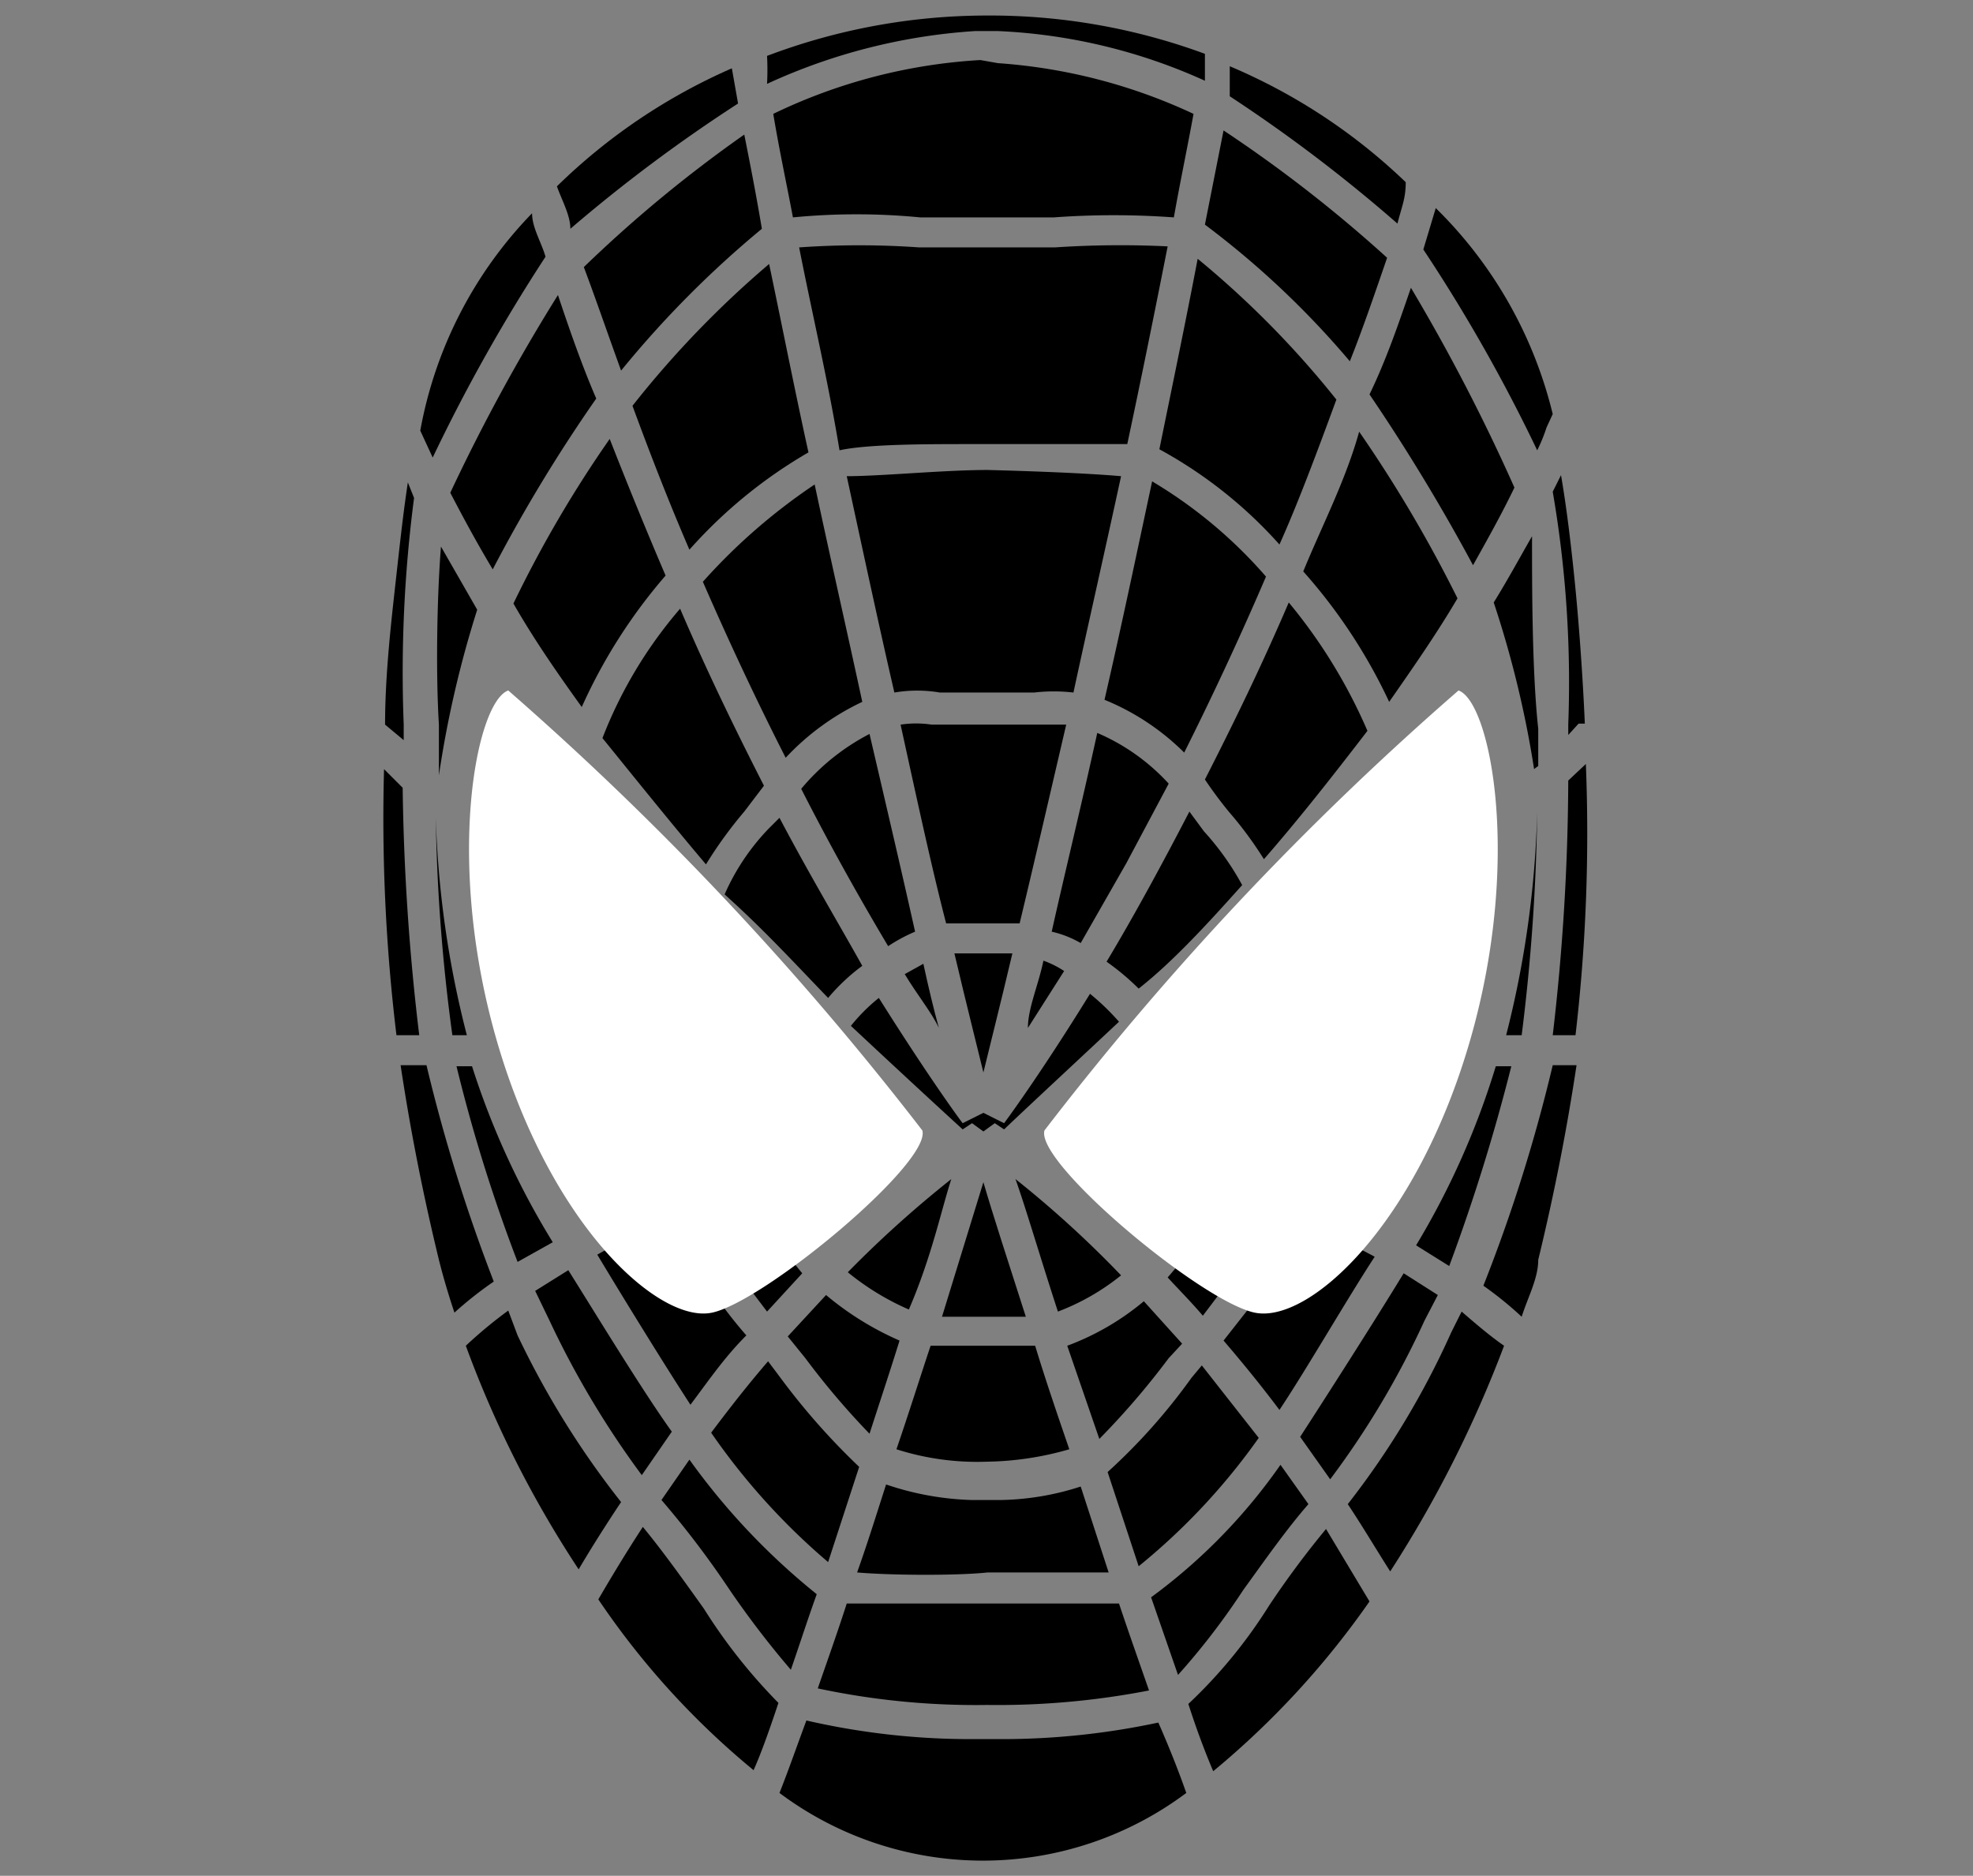 <svg id="Layer_1" data-name="Layer 1" xmlns="http://www.w3.org/2000/svg" viewBox="0 0 19.06 18.12"><rect x="0" y="0" width="19.06" height="18.12" fill="#808080" stroke="none"/><path d="M3.72,7h0c0-.49.06-1,.11-1.45s.07-.62.11-.89L4,4.81A13,13,0,0,0,3.9,7v.15Z"/><path d="M4.05,10H3.83a17.38,17.38,0,0,1-.12-2.57l.18.18h0A22.13,22.13,0,0,0,4.05,10Z"/><path d="M4.26,5.28l.35.61a10.19,10.19,0,0,0-.37,1.6l0,0V7C4.21,6.52,4.22,5.78,4.26,5.28Z"/><path d="M4.37,10a17.33,17.33,0,0,1-.16-2.1h0a9.5,9.5,0,0,0,.3,2.1Z"/><path d="M4.77,12.38a3.57,3.57,0,0,0-.38.3q-.09-.27-.15-.51c-.16-.66-.28-1.28-.37-1.88h.25A16.24,16.24,0,0,0,4.77,12.38Z"/><path d="M4.06,4.16v0A4.05,4.05,0,0,1,5.14,2.06c0,.14.09.28.13.42A16.61,16.61,0,0,0,4.18,4.42Z"/><path d="M5,12.19a15.54,15.54,0,0,1-.59-1.89h.15A7.68,7.68,0,0,0,5.34,12Z"/><path d="M5.39,2.85c.12.36.24.7.37,1a15,15,0,0,0-1,1.65c-.15-.25-.28-.49-.41-.74A18.2,18.2,0,0,1,5.39,2.85Z"/><path d="M6,14.51c-.14.21-.28.43-.41.65A10.43,10.43,0,0,1,4.5,13a4.35,4.35,0,0,1,.41-.34L5,12.9A8.44,8.44,0,0,0,6,14.51Z"/><path d="M5.89,4.24q.27.69.54,1.32a5.17,5.17,0,0,0-.81,1.27c-.23-.32-.46-.65-.66-1A11.49,11.49,0,0,1,5.89,4.24Z"/><path d="M5.31,12.76l-.14-.29.32-.2c.27.43.72,1.17,1,1.56l-.29.42A8.74,8.74,0,0,1,5.31,12.76Z"/><path d="M6.67,13.57c-.26-.4-.66-1.05-.9-1.45a4.11,4.11,0,0,1,.6-.28c.14.15.35.43.55.69a4.37,4.37,0,0,0,.29.37C7,13.11,6.85,13.33,6.67,13.57Z"/><path d="M5.51,2.21c0-.13-.08-.27-.13-.41A5.64,5.64,0,0,1,7.07.66L7.13,1A15,15,0,0,0,5.51,2.21Z"/><path d="M6.57,5.88c.27.63.55,1.2.81,1.71l-.19.25a4.09,4.09,0,0,0-.37.51c-.33-.39-.66-.8-1-1.22A4.28,4.28,0,0,1,6.57,5.88Z"/><path d="M7.19,1.3c.06.3.12.61.17.91A9.83,9.83,0,0,0,6,3.58c-.12-.33-.24-.68-.36-1A12.82,12.82,0,0,1,7.19,1.3Z"/><path d="M7.52,16.45c-.08.24-.16.47-.24.65a7.71,7.71,0,0,1-1.5-1.65c.14-.24.28-.47.43-.7.19.23.39.51.59.79A5.32,5.32,0,0,0,7.52,16.45Z"/><path d="M7.43,2.55c.13.62.25,1.23.38,1.82a4.66,4.66,0,0,0-1.15.94c-.19-.44-.37-.9-.55-1.39A9.59,9.59,0,0,1,7.43,2.55Z"/><path d="M7.41,12.67l-.25-.33c-.17-.22-.34-.45-.48-.61.19-.06.38-.12.57-.16a4.8,4.8,0,0,0,.5.73Z"/><path d="M7.05,15.36a9,9,0,0,0-.66-.87l.27-.39a6.59,6.59,0,0,0,1.23,1.3c-.09.25-.17.5-.25.73A8.86,8.86,0,0,1,7.05,15.36Z"/><path d="M7.53,7.9c.29.55.56,1,.8,1.43A1.9,1.9,0,0,0,8,9.64c-.3-.31-.62-.66-1-1A2.17,2.17,0,0,1,7.43,8Z"/><path d="M8,15.09a6.43,6.43,0,0,1-1.13-1.25c.18-.24.36-.47.55-.69l.12.16a6.63,6.63,0,0,0,.76.86Z"/><path d="M7.87,4.68c.16.75.32,1.45.46,2.1h0a2.43,2.43,0,0,0-.74.54c-.26-.51-.53-1.08-.8-1.7A5.68,5.68,0,0,1,7.87,4.68Z"/><path d="M7.78,13.12l-.17-.21.37-.4a2.92,2.92,0,0,0,.71.44c-.09.29-.19.59-.29.9A7.44,7.44,0,0,1,7.78,13.12Z"/><path d="M8.4,7.09c.17.73.32,1.37.44,1.91a1.59,1.59,0,0,0-.26.14c-.25-.42-.54-.93-.84-1.52A2.14,2.14,0,0,1,8.4,7.09Z"/><path d="M8.74,9.41l.18-.1c.05.23.1.44.15.62C9,9.78,8.86,9.61,8.74,9.41Z"/><path d="M8.78,12.65a2.52,2.52,0,0,1-.59-.36,10.78,10.78,0,0,1,1-.9C9.09,11.7,9,12.14,8.78,12.65Z"/><path d="M9.5,11.42c.09.31.24.77.41,1.3-.18,0-.37,0-.37,0h0s-.24,0-.44,0Z"/><path d="M9.68,9.21h.1c-.12.51-.22.9-.28,1.15-.06-.25-.16-.64-.28-1.15h.46Z"/><path d="M8.66,14c.12-.35.23-.7.33-1l.39,0h.3L10,13c.1.33.22.68.33,1a3,3,0,0,1-.8.12h0A2.56,2.56,0,0,1,8.66,14Z"/><path d="M10.28,9.38l-.35.55c0-.19.1-.41.15-.65A.93.93,0,0,1,10.28,9.38Z"/><path d="M10.83,12.32a2.23,2.23,0,0,1-.61.35c-.17-.52-.31-1-.41-1.28A10.26,10.26,0,0,1,10.83,12.32Z"/><path d="M10.3,7c-.17.73-.32,1.38-.45,1.92H9.38l-.24,0C9,8.38,8.86,7.73,8.7,7A1,1,0,0,1,9,7l.34,0h.3L10,7Z"/><path d="M10.83,4.6c-.16.74-.32,1.44-.46,2.09a1.63,1.63,0,0,0-.38,0c-.12,0-.26,0-.45,0h0c-.19,0-.33,0-.46,0a1.3,1.3,0,0,0-.44,0c-.15-.65-.3-1.35-.46-2.09.33,0,.94-.06,1.36-.06h0C9.93,4.55,10.49,4.57,10.83,4.6Z"/><path d="M8.28,15.19c.1-.28.19-.57.28-.85a2.81,2.81,0,0,0,.82.15h.3a2.63,2.63,0,0,0,.76-.13l.27.83c-.35,0-.93,0-1.17,0h0C9.27,15.22,8.63,15.22,8.28,15.19Z"/><path d="M9.7,10.91l-.09-.06-.11.08-.11-.08-.09.06c-.23-.21-.62-.57-1.08-1a1.72,1.72,0,0,1,.27-.27c.49.78.8,1.2.81,1.21l.2-.1.2.1s.33-.44.83-1.25a2.34,2.34,0,0,1,.28.27C10.33,10.32,9.93,10.69,9.7,10.91Z"/><path d="M9.53,16.47a7.32,7.32,0,0,1-1.63-.16c.09-.26.19-.54.28-.82.33,0,.93,0,1.2,0h.3c.26,0,.8,0,1.13,0,.1.3.2.58.29.84a7.67,7.67,0,0,1-1.56.14Z"/><path d="M11.28,2.38c-.13.66-.26,1.3-.39,1.91l-1.21,0h-.3c-.43,0-1,0-1.27.06C8,3.68,7.85,3.05,7.72,2.39a8.23,8.23,0,0,1,1.16,0h1.31A9.48,9.48,0,0,1,11.28,2.38Z"/><path d="M11.29,7.57l-.41.77-.44.77A1,1,0,0,0,10.16,9c.12-.54.28-1.19.44-1.92A2,2,0,0,1,11.29,7.57Z"/><path d="M11.29,13.12a7.55,7.55,0,0,1-.67.78L10.31,13a2.51,2.51,0,0,0,.74-.43l.37.41Z"/><path d="M9.64.61a5.32,5.32,0,0,1,1.89.49c-.06.33-.13.66-.19,1a8,8,0,0,0-1.16,0H8.89a6.37,6.37,0,0,0-1.23,0c-.06-.32-.13-.64-.19-1h0a5.29,5.29,0,0,1,2-.52Z"/><path d="M11.46,17.32h0a3.28,3.28,0,0,1-3.93,0c.08-.2.16-.43.26-.7a7.09,7.09,0,0,0,1.58.18h.3a7.22,7.22,0,0,0,1.52-.16C11.3,16.89,11.39,17.12,11.46,17.32Z"/><path d="M7.41.81a2.56,2.56,0,0,0,0-.27A6,6,0,0,1,9.53.15a6,6,0,0,1,2.11.37h0c0,.09,0,.17,0,.26A5.4,5.4,0,0,0,9.64.3H9.42A5.66,5.66,0,0,0,7.41.81Z"/><path d="M12.23,5.57c-.27.63-.54,1.2-.79,1.7a2.35,2.35,0,0,0-.77-.51c.15-.65.3-1.36.46-2.11A4.51,4.51,0,0,1,12.23,5.57Z"/><path d="M10.69,9.29c.24-.4.51-.89.8-1.45l.14.19a2.65,2.65,0,0,1,.37.52c-.34.38-.67.74-1,1A2.39,2.39,0,0,0,10.69,9.29Z"/><path d="M11,15.13l-.3-.91a5.72,5.72,0,0,0,.81-.91l.1-.12.55.7A6.21,6.21,0,0,1,11,15.13Z"/><path d="M11.62,12.71c-.11-.13-.23-.25-.34-.37a4.08,4.08,0,0,0,.53-.76,5.18,5.18,0,0,1,.56.17c-.14.16-.3.38-.47.59Z"/><path d="M12.91,3.86c-.18.49-.37,1-.55,1.4a4.33,4.33,0,0,0-1.16-.92c.12-.59.25-1.21.37-1.84A9.11,9.11,0,0,1,12.91,3.86Z"/><path d="M11.38,16.18l-.26-.75a5.45,5.45,0,0,0,1.25-1.28l.27.38c-.21.24-.42.54-.63.83A6.82,6.82,0,0,1,11.38,16.18Z"/><path d="M12.36,13.62c-.18-.24-.36-.46-.54-.67l.33-.42c.19-.25.39-.51.53-.67a5.5,5.5,0,0,1,.6.28C13,12.57,12.62,13.23,12.36,13.62Z"/><path d="M11.64,2.17l.18-.91A13.26,13.26,0,0,1,13.4,2.49c-.12.35-.24.7-.36,1A8.51,8.51,0,0,0,11.64,2.17Z"/><path d="M12.45,5.82a5.11,5.11,0,0,1,.76,1.24h0c-.33.43-.66.85-1,1.24a3.63,3.63,0,0,0-.34-.46c-.09-.11-.17-.22-.23-.31C11.91,7,12.18,6.45,12.45,5.82Z"/><path d="M13.23,15.47v0a8.22,8.22,0,0,1-1.51,1.64c-.08-.19-.16-.4-.24-.65a4.79,4.79,0,0,0,.78-.95,8.89,8.89,0,0,1,.55-.74Z"/><path d="M13.5,2.16A14.78,14.78,0,0,0,11.88.93c0-.1,0-.2,0-.29a5.59,5.59,0,0,1,1.7,1.12l0,0C13.58,1.92,13.54,2,13.5,2.16Z"/><path d="M13.13,4.17a13,13,0,0,1,.95,1.61c-.2.34-.43.67-.66,1a5.21,5.21,0,0,0-.83-1.26C12.77,5.08,13,4.64,13.13,4.17Z"/><path d="M12.85,14.29l-.29-.41c.24-.37.72-1.12,1-1.58l.33.21-.13.25A8.27,8.27,0,0,1,12.85,14.29Z"/><path d="M13.63,2.78a18.33,18.33,0,0,1,1,1.93c-.12.25-.26.5-.4.75a18.64,18.64,0,0,0-1-1.65h0C13.39,3.48,13.51,3.13,13.63,2.78Z"/><path d="M14.53,13h0a11.44,11.44,0,0,1-1.1,2.18c-.14-.22-.27-.44-.41-.65a8,8,0,0,0,1-1.66l.1-.2C14.27,12.8,14.4,12.91,14.53,13Z"/><path d="M14,12.23l-.32-.2a7.66,7.66,0,0,0,.77-1.73h.15A18.43,18.43,0,0,1,14,12.23Z"/><path d="M14.82,7.43a9.92,9.92,0,0,0-.39-1.61h0c.13-.21.25-.43.37-.64,0,.49,0,1.31.06,1.86v.36h0S14.83,7.42,14.82,7.43Z"/><path d="M14.7,10h-.15a9.62,9.62,0,0,0,.3-2.16v0A19,19,0,0,1,14.7,10Z"/><path d="M14.85,4.35a15.89,15.89,0,0,0-1.1-1.94l.12-.4A4.16,4.16,0,0,1,15,4l-.06.13A1.54,1.54,0,0,1,14.85,4.35Z"/><path d="M15,10.29h.23c-.09.6-.21,1.22-.37,1.88,0,.18-.1.36-.16.55a3.47,3.47,0,0,0-.37-.3h0A15.5,15.5,0,0,0,15,10.29Z"/><path d="M15,4.75v0s.05-.1.08-.16c.05.29.09.61.13,1s.08.93.1,1.4l-.06,0-.1.11V7A10.84,10.84,0,0,0,15,4.75Z"/><path d="M15.22,10H15a21.6,21.6,0,0,0,.15-2.46l.17-.16A16.8,16.8,0,0,1,15.22,10Z"/><path d="M9.68,16.78Z"/><path d="M9.68,2.37Z"/><path d="M9.68,15.53Z"/><path d="M9.68,4.24Z" style="fill:#243040"/><path d="M9.68,14.49h0Z"/><path d="M9.68,7h0Z"/><path d="M9.68,13.05Z"/><path d="M9.53,16.78h0Z"/><path d="M9.53,2.37h0Z"/><path d="M9.53,15.53h0Z"/><path d="M9.53,4.24h0Z" style="fill:#243040"/><path d="M9.53,14.5h0Z"/><path d="M9.53,7h0Z"/><path d="M9.53,13.05h0Z"/><path d="M8.91,10.92a29.75,29.75,0,0,0-4-4.25c-.31.11-.62,1.66-.1,3.42s1.56,2.7,2.07,2.59S9,11.23,8.91,10.92Z" style="fill:#fff"/><path d="M10.09,10.92a29.18,29.18,0,0,1,4-4.25c.31.11.62,1.66.1,3.42s-1.55,2.7-2.07,2.59S10,11.23,10.09,10.92Z" style="fill:#fff"/></svg>